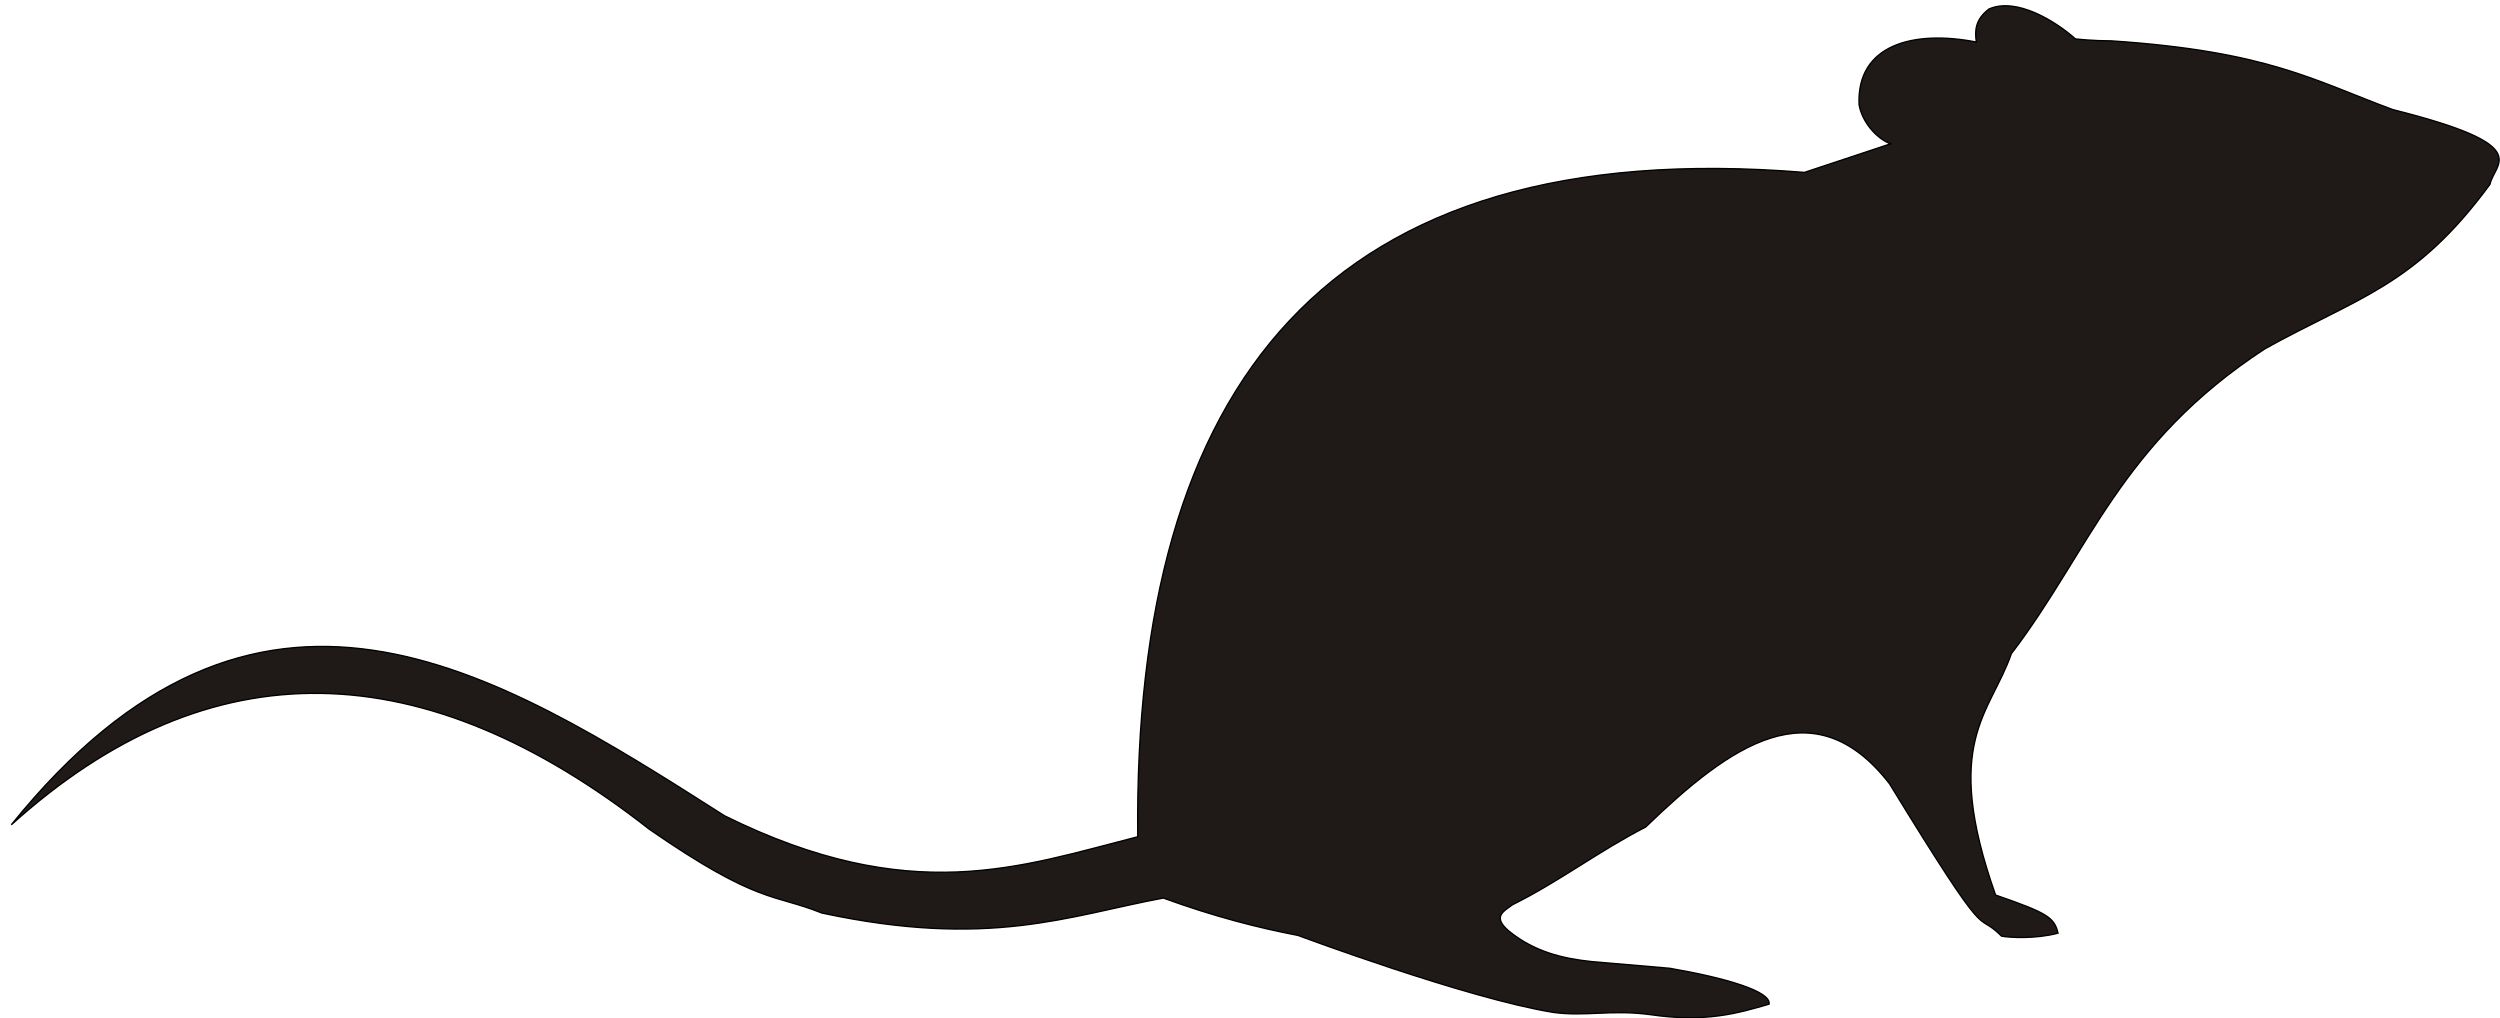 <svg width="491" height="200" xmlns="http://www.w3.org/2000/svg" xmlns:xlink="http://www.w3.org/1999/xlink" overflow="hidden"><defs><clipPath id="clip0"><rect x="338" y="286" width="491" height="200"/></clipPath><clipPath id="clip1"><rect x="339" y="287" width="490" height="199"/></clipPath><clipPath id="clip2"><rect x="339" y="287" width="490" height="199"/></clipPath><clipPath id="clip3"><rect x="339" y="287" width="490" height="199"/></clipPath></defs><g clip-path="url(#clip0)" transform="translate(-338 -286)"><g clip-path="url(#clip1)"><g clip-path="url(#clip2)"><g clip-path="url(#clip3)"><path d="M406.569 6.621C407.199 6.683 409.975 7 413.649 7.006 444.389 9.055 453.399 14.759 468.921 20.469 497.151 27.52 488.874 30.858 487.986 35.102 473.271 55.063 462.189 57.122 443.797 67.296 415.274 85.88 409.363 106.952 393.993 126.999 389.855 138.852 380.249 144.266 390.89 174.265 401.087 177.776 402.417 178.654 403.156 181.727 398.722 182.898 393.697 182.606 392.072 182.313 386.456 176.753 390.742 186.118 370.052 152.461 355.125 133.291 338.721 144.998 322.168 160.948 313.006 165.631 305.173 171.631 296.01 176.167 294.237 177.484 292.02 178.508 295.272 181.289 300.296 185.386 305.912 186.703 311.528 187.288 311.528 187.288 325.272 188.459 326.898 188.605 337.982 190.508 346.849 193.141 346.406 195.629 340.346 197.385 333.992 199.287 323.055 197.678 315.37 196.653 310.346 198.117 303.991 197.239 286.848 194.459 253.891 182.167 253.891 182.167 246.206 180.703 237.487 178.508 227.437 174.85 208.668 178.362 193.15 184.801 160.342 177.777 150.883 173.972 147.928 176.167 126.498 161.388 82.31 126.853 40.338 125.244 1.175 160.51 49.501 100.806 95.463 129.634 141.277 158.754 177.781 176.753 199.358 168.704 222.412 162.851 221.526 74.32 259.211 25.152 353.352 32.761L370.255 27.167C367.398 26.066 364.673 22.827 364.083 19.518 363.56 7.667 374.897 4.843 387.112 7.238 386.798 5.034 386.864 2.847 389.588 0.772 394.943-1.592 402.635 3.121 406.569 6.621" stroke="#000000" stroke-width="0.269" stroke-linecap="butt" stroke-linejoin="miter" stroke-miterlimit="4" stroke-opacity="1" fill="#1F1A17" fill-rule="evenodd" fill-opacity="1" transform="matrix(1 0 0 1.003 339.041 287)"/></g></g></g></g></svg>